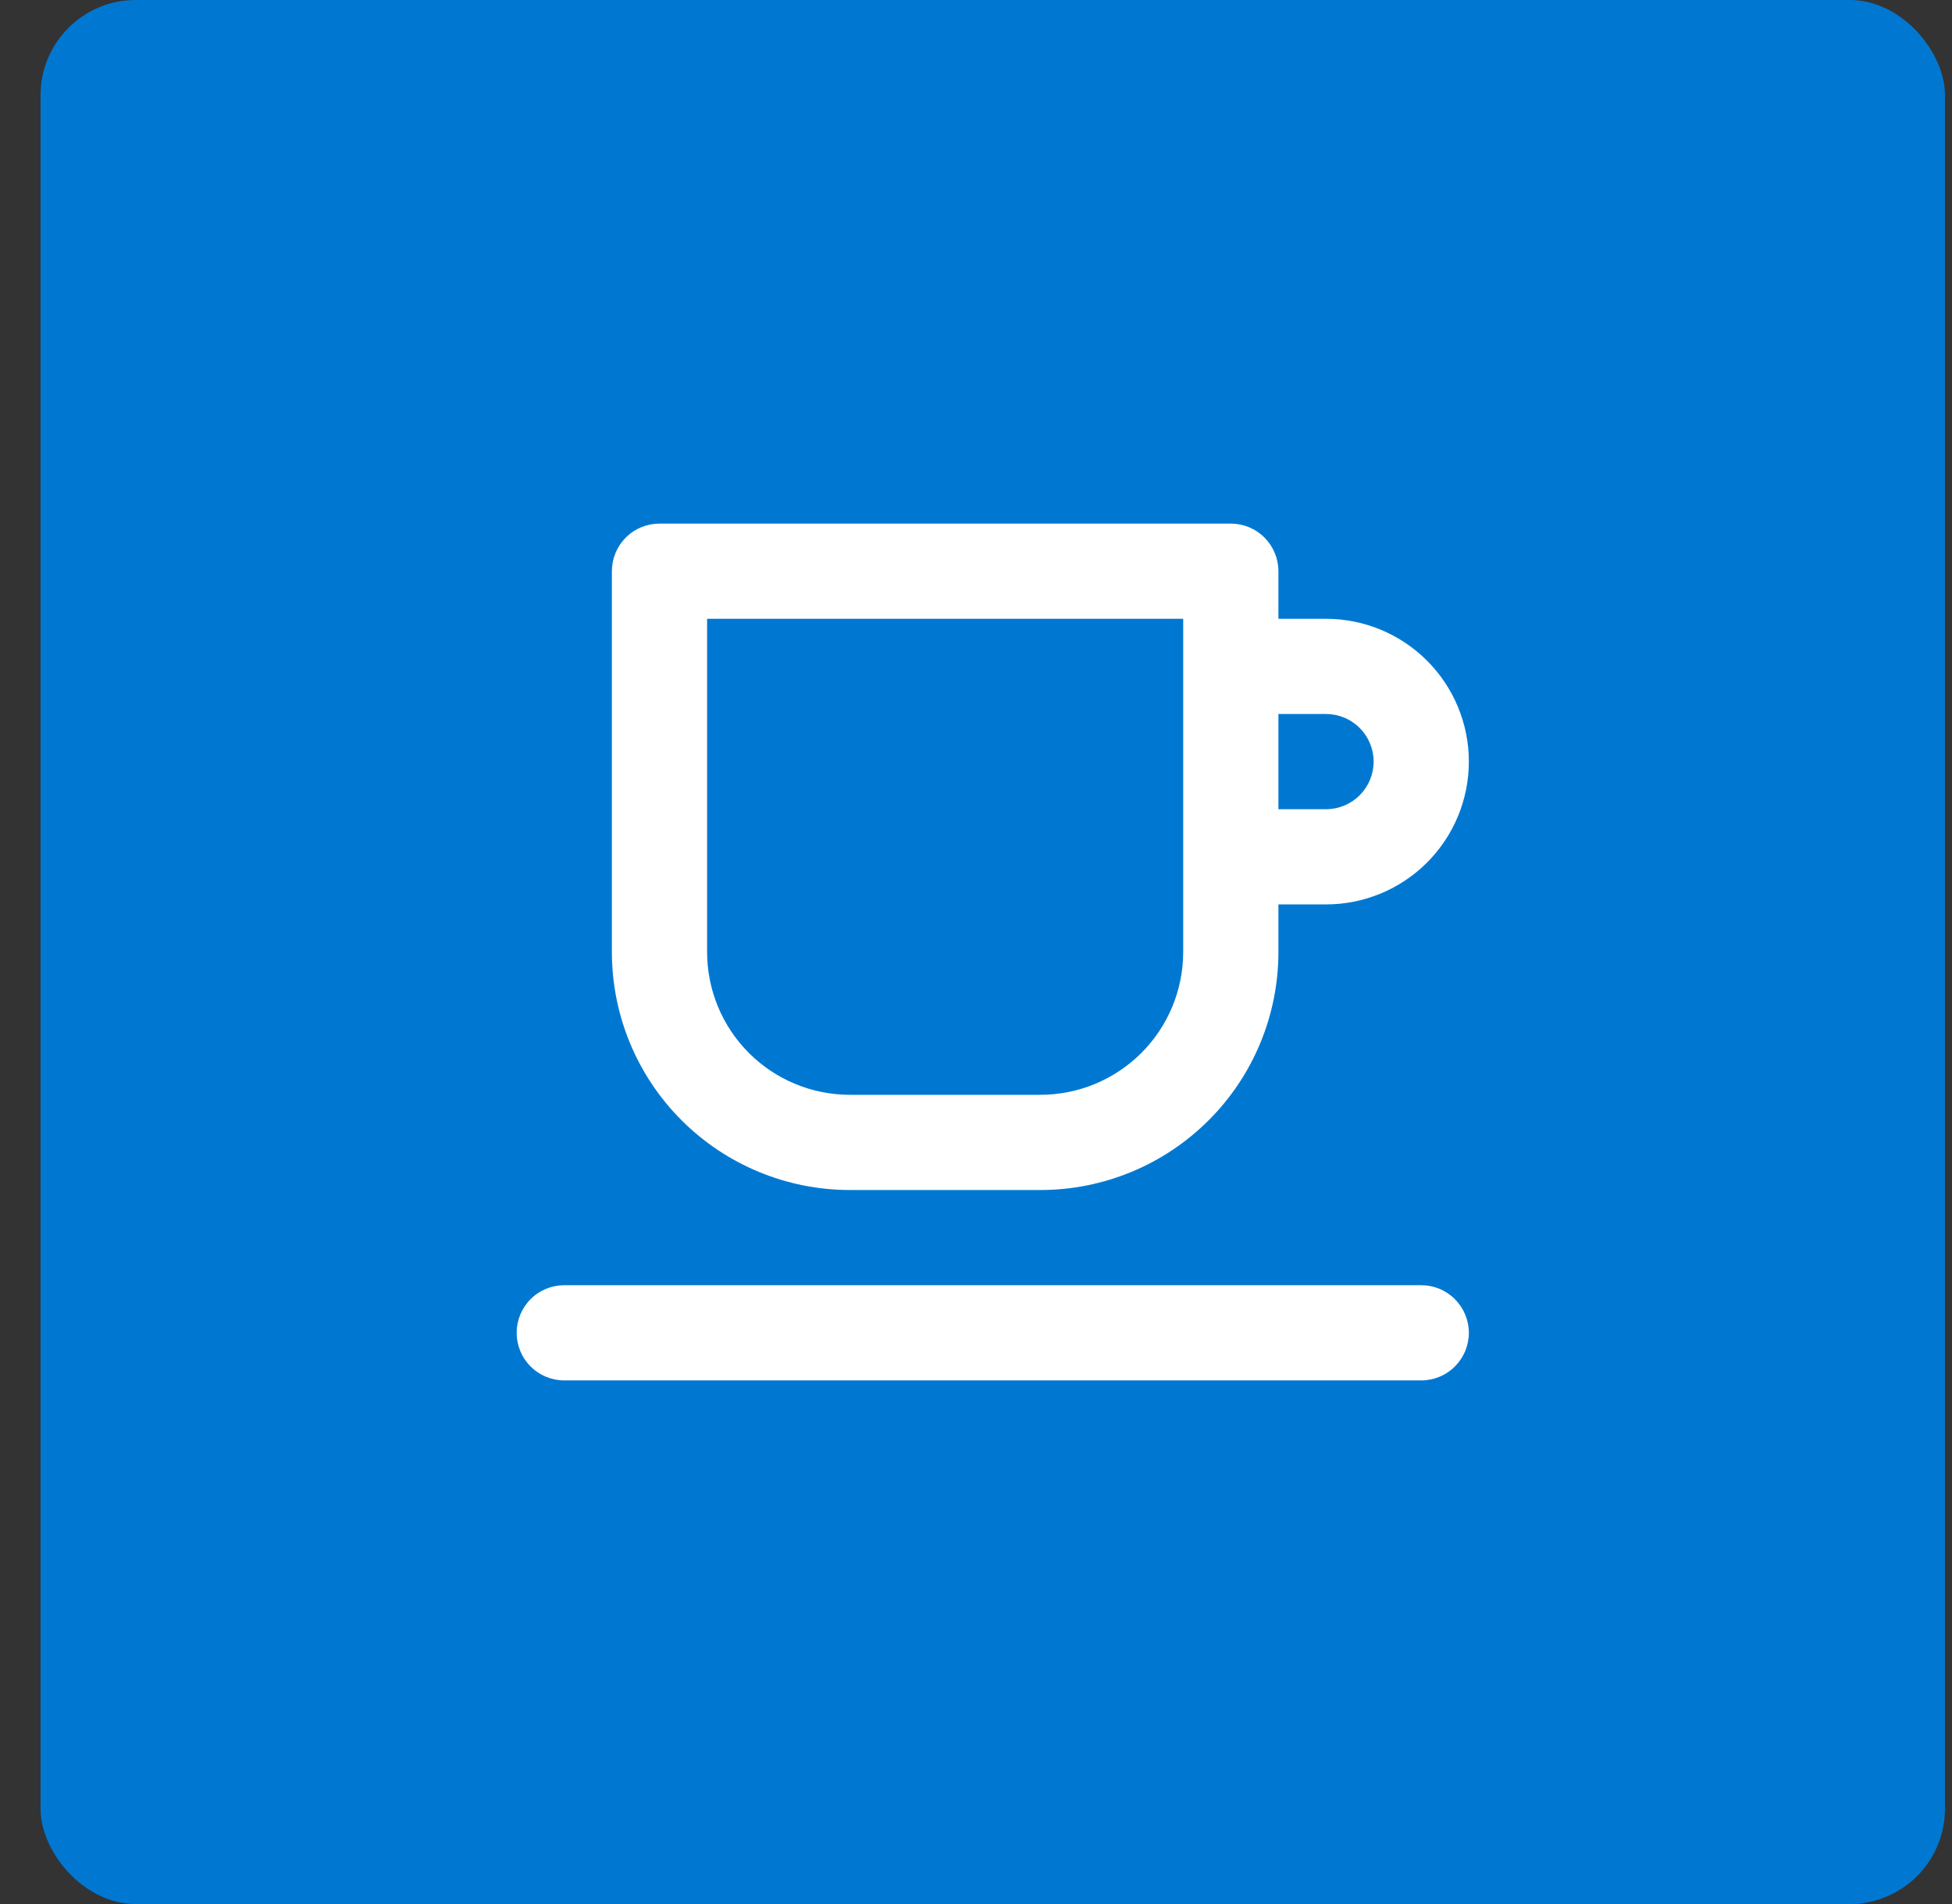 <svg width="41" height="40" viewBox="0 0 41 40" fill="none" xmlns="http://www.w3.org/2000/svg">
<rect x="0" y="0" width="41" height="40" fill="#333333" stroke="none"/>
<rect x="0.852" width="40" height="40" rx="2" fill="#0078D2"/>
<path d="M17.852 25H21.852C23.178 25 24.449 24.473 25.387 23.535C26.325 22.598 26.852 21.326 26.852 20V19H27.852C28.647 19 29.41 18.684 29.973 18.121C30.535 17.559 30.852 16.796 30.852 16C30.852 15.204 30.535 14.441 29.973 13.879C29.41 13.316 28.647 13 27.852 13H26.852V12C26.852 11.735 26.746 11.48 26.559 11.293C26.371 11.105 26.117 11 25.852 11H13.852C13.586 11 13.332 11.105 13.145 11.293C12.957 11.48 12.852 11.735 12.852 12V20C12.852 21.326 13.378 22.598 14.316 23.535C15.254 24.473 16.526 25 17.852 25ZM26.852 15H27.852C28.117 15 28.371 15.105 28.559 15.293C28.746 15.48 28.852 15.735 28.852 16C28.852 16.265 28.746 16.52 28.559 16.707C28.371 16.895 28.117 17 27.852 17H26.852V15ZM14.852 13H24.852V20C24.852 20.796 24.535 21.559 23.973 22.121C23.41 22.684 22.647 23 21.852 23H17.852C17.056 23 16.293 22.684 15.73 22.121C15.168 21.559 14.852 20.796 14.852 20V13ZM29.852 27H11.852C11.586 27 11.332 27.105 11.145 27.293C10.957 27.48 10.852 27.735 10.852 28C10.852 28.265 10.957 28.52 11.145 28.707C11.332 28.895 11.586 29 11.852 29H29.852C30.117 29 30.371 28.895 30.559 28.707C30.746 28.52 30.852 28.265 30.852 28C30.852 27.735 30.746 27.48 30.559 27.293C30.371 27.105 30.117 27 29.852 27Z" fill="white"/>
</svg>
